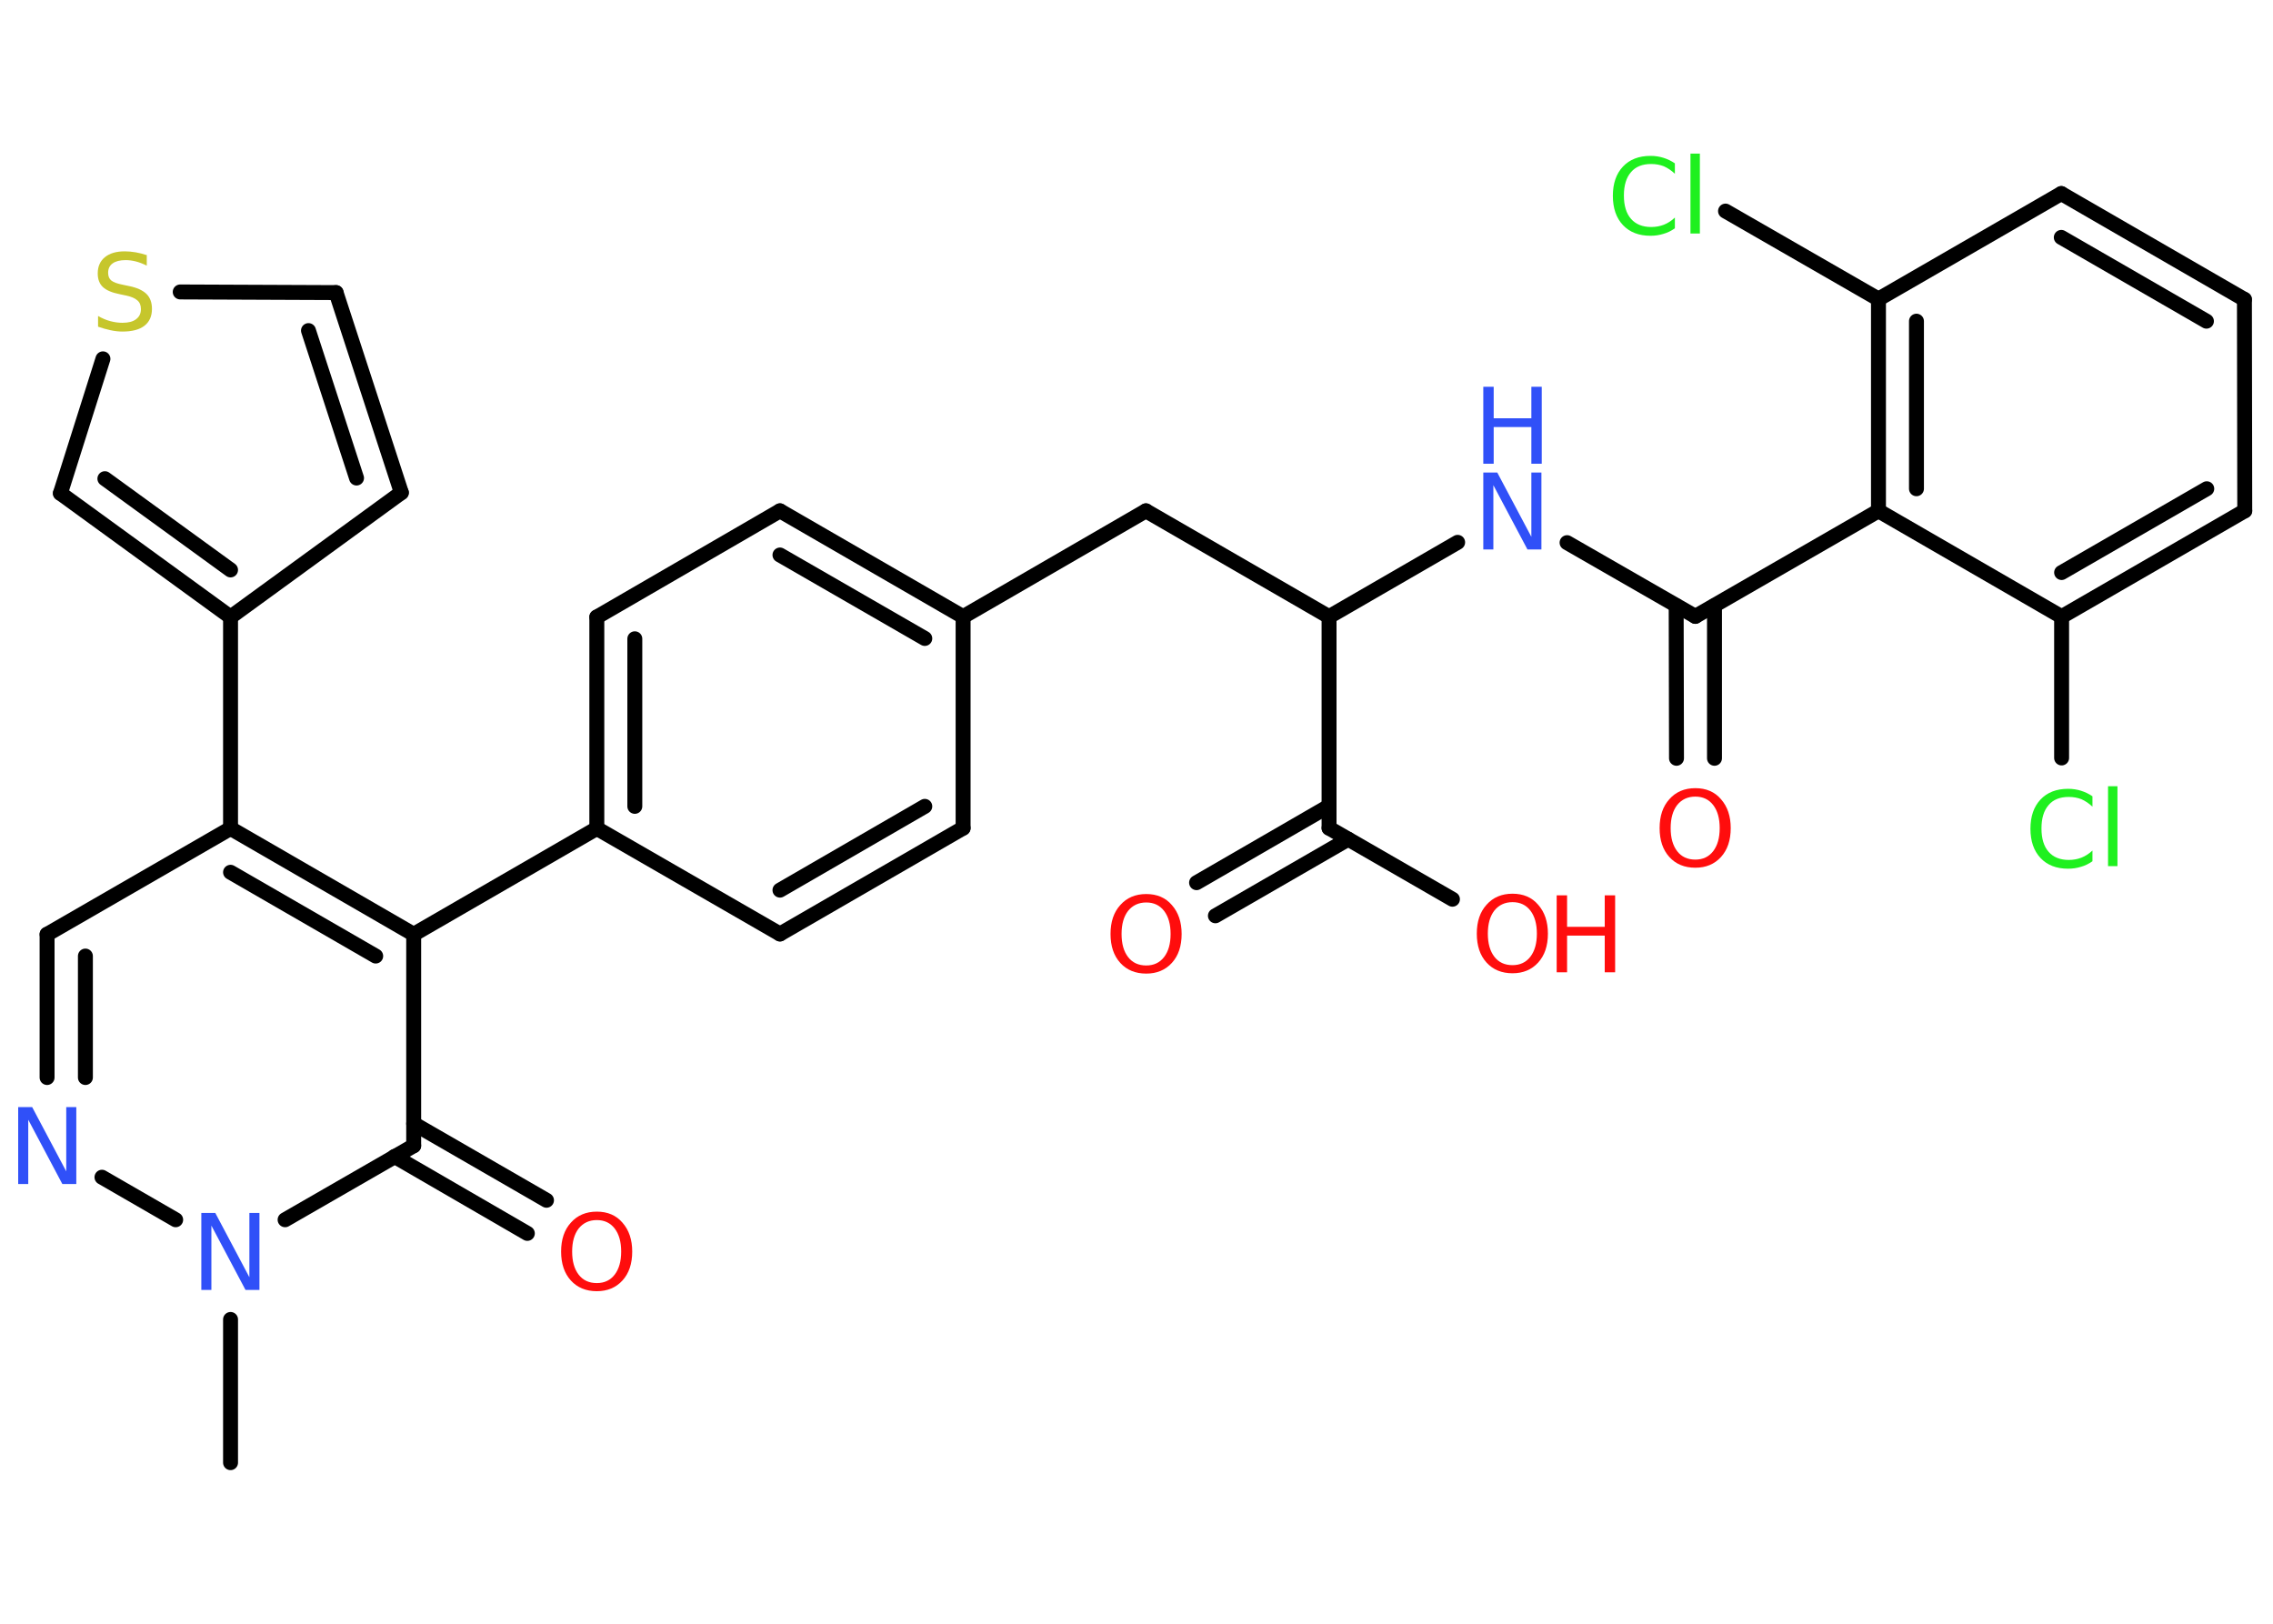<?xml version='1.0' encoding='UTF-8'?>
<!DOCTYPE svg PUBLIC "-//W3C//DTD SVG 1.1//EN" "http://www.w3.org/Graphics/SVG/1.1/DTD/svg11.dtd">
<svg version='1.2' xmlns='http://www.w3.org/2000/svg' xmlns:xlink='http://www.w3.org/1999/xlink' width='70.0mm' height='50.0mm' viewBox='0 0 70.0 50.0'>
  <desc>Generated by the Chemistry Development Kit (http://github.com/cdk)</desc>
  <g stroke-linecap='round' stroke-linejoin='round' stroke='#000000' stroke-width='.46' fill='#FF0D0D'>
    <rect x='.0' y='.0' width='70.0' height='50.0' fill='#FFFFFF' stroke='none'/>
    <g id='mol1' class='mol'>
      <line id='mol1bnd1' class='bond' x1='7.1' y1='45.04' x2='7.1' y2='40.63'/>
      <line id='mol1bnd2' class='bond' x1='5.41' y1='37.56' x2='3.14' y2='36.25'/>
      <g id='mol1bnd3' class='bond'>
        <line x1='1.45' y1='28.77' x2='1.45' y2='33.18'/>
        <line x1='2.63' y1='29.44' x2='2.63' y2='33.18'/>
      </g>
      <line id='mol1bnd4' class='bond' x1='1.45' y1='28.77' x2='7.1' y2='25.51'/>
      <line id='mol1bnd5' class='bond' x1='7.1' y1='25.51' x2='7.1' y2='19.0'/>
      <line id='mol1bnd6' class='bond' x1='7.1' y1='19.0' x2='12.36' y2='15.17'/>
      <g id='mol1bnd7' class='bond'>
        <line x1='12.36' y1='15.17' x2='10.35' y2='9.01'/>
        <line x1='10.98' y1='14.72' x2='9.5' y2='10.18'/>
      </g>
      <line id='mol1bnd8' class='bond' x1='10.35' y1='9.01' x2='5.55' y2='8.99'/>
      <line id='mol1bnd9' class='bond' x1='3.17' y1='11.05' x2='1.86' y2='15.19'/>
      <g id='mol1bnd10' class='bond'>
        <line x1='1.86' y1='15.19' x2='7.1' y2='19.0'/>
        <line x1='3.23' y1='14.74' x2='7.1' y2='17.55'/>
      </g>
      <g id='mol1bnd11' class='bond'>
        <line x1='12.74' y1='28.77' x2='7.1' y2='25.51'/>
        <line x1='11.57' y1='29.44' x2='7.1' y2='26.86'/>
      </g>
      <line id='mol1bnd12' class='bond' x1='12.74' y1='28.77' x2='18.38' y2='25.51'/>
      <g id='mol1bnd13' class='bond'>
        <line x1='18.38' y1='19.0' x2='18.38' y2='25.51'/>
        <line x1='19.55' y1='19.67' x2='19.55' y2='24.83'/>
      </g>
      <line id='mol1bnd14' class='bond' x1='18.38' y1='19.0' x2='24.02' y2='15.73'/>
      <g id='mol1bnd15' class='bond'>
        <line x1='29.66' y1='18.99' x2='24.02' y2='15.73'/>
        <line x1='28.48' y1='19.66' x2='24.02' y2='17.09'/>
      </g>
      <line id='mol1bnd16' class='bond' x1='29.66' y1='18.99' x2='35.29' y2='15.73'/>
      <line id='mol1bnd17' class='bond' x1='35.29' y1='15.73' x2='40.93' y2='18.99'/>
      <line id='mol1bnd18' class='bond' x1='40.93' y1='18.99' x2='44.89' y2='16.7'/>
      <line id='mol1bnd19' class='bond' x1='48.26' y1='16.71' x2='52.21' y2='18.98'/>
      <g id='mol1bnd20' class='bond'>
        <line x1='52.8' y1='18.65' x2='52.8' y2='23.35'/>
        <line x1='51.62' y1='18.65' x2='51.63' y2='23.35'/>
      </g>
      <line id='mol1bnd21' class='bond' x1='52.21' y1='18.98' x2='57.85' y2='15.73'/>
      <g id='mol1bnd22' class='bond'>
        <line x1='57.85' y1='9.21' x2='57.85' y2='15.73'/>
        <line x1='59.02' y1='9.89' x2='59.02' y2='15.05'/>
      </g>
      <line id='mol1bnd23' class='bond' x1='57.85' y1='9.21' x2='53.14' y2='6.5'/>
      <line id='mol1bnd24' class='bond' x1='57.85' y1='9.21' x2='63.48' y2='5.96'/>
      <g id='mol1bnd25' class='bond'>
        <line x1='69.12' y1='9.22' x2='63.48' y2='5.96'/>
        <line x1='67.95' y1='9.89' x2='63.48' y2='7.31'/>
      </g>
      <line id='mol1bnd26' class='bond' x1='69.12' y1='9.22' x2='69.13' y2='15.73'/>
      <g id='mol1bnd27' class='bond'>
        <line x1='63.49' y1='18.99' x2='69.13' y2='15.73'/>
        <line x1='63.49' y1='17.63' x2='67.96' y2='15.05'/>
      </g>
      <line id='mol1bnd28' class='bond' x1='57.85' y1='15.73' x2='63.49' y2='18.99'/>
      <line id='mol1bnd29' class='bond' x1='63.49' y1='18.99' x2='63.49' y2='23.34'/>
      <line id='mol1bnd30' class='bond' x1='40.93' y1='18.99' x2='40.93' y2='25.5'/>
      <g id='mol1bnd31' class='bond'>
        <line x1='41.52' y1='25.84' x2='37.43' y2='28.2'/>
        <line x1='40.93' y1='24.82' x2='36.85' y2='27.18'/>
      </g>
      <line id='mol1bnd32' class='bond' x1='40.93' y1='25.5' x2='44.73' y2='27.69'/>
      <line id='mol1bnd33' class='bond' x1='29.66' y1='18.99' x2='29.66' y2='25.5'/>
      <g id='mol1bnd34' class='bond'>
        <line x1='24.02' y1='28.76' x2='29.66' y2='25.5'/>
        <line x1='24.02' y1='27.41' x2='28.48' y2='24.83'/>
      </g>
      <line id='mol1bnd35' class='bond' x1='18.38' y1='25.51' x2='24.02' y2='28.76'/>
      <line id='mol1bnd36' class='bond' x1='12.74' y1='28.77' x2='12.74' y2='35.28'/>
      <line id='mol1bnd37' class='bond' x1='8.78' y1='37.56' x2='12.74' y2='35.28'/>
      <g id='mol1bnd38' class='bond'>
        <line x1='12.74' y1='34.6' x2='16.83' y2='36.96'/>
        <line x1='12.15' y1='35.61' x2='16.24' y2='37.98'/>
      </g>
      <path id='mol1atm2' class='atom' d='M6.2 37.35h.43l1.05 1.98v-1.98h.31v2.37h-.43l-1.05 -1.98v1.98h-.31v-2.37z' stroke='none' fill='#3050F8'/>
      <path id='mol1atm3' class='atom' d='M.56 34.09h.43l1.05 1.98v-1.98h.31v2.37h-.43l-1.05 -1.98v1.98h-.31v-2.37z' stroke='none' fill='#3050F8'/>
      <path id='mol1atm9' class='atom' d='M4.52 7.87v.31q-.18 -.09 -.34 -.13q-.16 -.04 -.31 -.04q-.26 .0 -.4 .1q-.14 .1 -.14 .29q.0 .16 .1 .24q.1 .08 .36 .13l.19 .04q.35 .07 .53 .24q.17 .17 .17 .46q.0 .34 -.23 .52q-.23 .18 -.68 .18q-.17 .0 -.36 -.04q-.19 -.04 -.39 -.11v-.33q.19 .11 .38 .16q.19 .05 .37 .05q.28 .0 .42 -.11q.15 -.11 .15 -.31q.0 -.18 -.11 -.27q-.11 -.1 -.35 -.15l-.19 -.04q-.36 -.07 -.52 -.22q-.16 -.15 -.16 -.42q.0 -.32 .22 -.5q.22 -.18 .61 -.18q.16 .0 .34 .03q.17 .03 .35 .09z' stroke='none' fill='#C6C62C'/>
      <g id='mol1atm18' class='atom'>
        <path d='M45.68 14.55h.43l1.05 1.98v-1.98h.31v2.37h-.43l-1.05 -1.98v1.98h-.31v-2.37z' stroke='none' fill='#3050F8'/>
        <path d='M45.68 11.91h.32v.97h1.16v-.97h.32v2.37h-.32v-1.13h-1.16v1.13h-.32v-2.37z' stroke='none' fill='#3050F8'/>
      </g>
      <path id='mol1atm20' class='atom' d='M52.21 24.53q-.35 .0 -.56 .26q-.2 .26 -.2 .71q.0 .45 .2 .71q.2 .26 .56 .26q.35 .0 .55 -.26q.2 -.26 .2 -.71q.0 -.45 -.2 -.71q-.2 -.26 -.55 -.26zM52.21 24.27q.5 .0 .79 .34q.3 .34 .3 .89q.0 .56 -.3 .89q-.3 .33 -.79 .33q-.5 .0 -.8 -.33q-.3 -.33 -.3 -.89q.0 -.56 .3 -.89q.3 -.34 .8 -.34z' stroke='none'/>
      <path id='mol1atm23' class='atom' d='M51.58 5.01v.34q-.16 -.15 -.34 -.23q-.18 -.07 -.39 -.07q-.41 .0 -.62 .25q-.22 .25 -.22 .72q.0 .47 .22 .72q.22 .25 .62 .25q.21 .0 .39 -.07q.18 -.07 .34 -.22v.33q-.17 .12 -.35 .17q-.19 .06 -.4 .06q-.54 .0 -.85 -.33q-.31 -.33 -.31 -.9q.0 -.57 .31 -.9q.31 -.33 .85 -.33q.21 .0 .4 .06q.19 .06 .35 .17zM52.06 4.73h.29v2.46h-.29v-2.46z' stroke='none' fill='#1FF01F'/>
      <path id='mol1atm28' class='atom' d='M64.44 24.5v.34q-.16 -.15 -.34 -.23q-.18 -.07 -.39 -.07q-.41 .0 -.62 .25q-.22 .25 -.22 .72q.0 .47 .22 .72q.22 .25 .62 .25q.21 .0 .39 -.07q.18 -.07 .34 -.22v.33q-.17 .12 -.35 .17q-.19 .06 -.4 .06q-.54 .0 -.85 -.33q-.31 -.33 -.31 -.9q.0 -.57 .31 -.9q.31 -.33 .85 -.33q.21 .0 .4 .06q.19 .06 .35 .17zM64.92 24.21h.29v2.46h-.29v-2.46z' stroke='none' fill='#1FF01F'/>
      <path id='mol1atm30' class='atom' d='M35.3 27.79q-.35 .0 -.56 .26q-.2 .26 -.2 .71q.0 .45 .2 .71q.2 .26 .56 .26q.35 .0 .55 -.26q.2 -.26 .2 -.71q.0 -.45 -.2 -.71q-.2 -.26 -.55 -.26zM35.3 27.53q.5 .0 .79 .34q.3 .34 .3 .89q.0 .56 -.3 .89q-.3 .33 -.79 .33q-.5 .0 -.8 -.33q-.3 -.33 -.3 -.89q.0 -.56 .3 -.89q.3 -.34 .8 -.34z' stroke='none'/>
      <g id='mol1atm31' class='atom'>
        <path d='M46.58 27.78q-.35 .0 -.56 .26q-.2 .26 -.2 .71q.0 .45 .2 .71q.2 .26 .56 .26q.35 .0 .55 -.26q.2 -.26 .2 -.71q.0 -.45 -.2 -.71q-.2 -.26 -.55 -.26zM46.58 27.52q.5 .0 .79 .34q.3 .34 .3 .89q.0 .56 -.3 .89q-.3 .33 -.79 .33q-.5 .0 -.8 -.33q-.3 -.33 -.3 -.89q.0 -.56 .3 -.89q.3 -.34 .8 -.34z' stroke='none'/>
        <path d='M47.94 27.57h.32v.97h1.16v-.97h.32v2.37h-.32v-1.13h-1.16v1.13h-.32v-2.37z' stroke='none'/>
      </g>
      <path id='mol1atm35' class='atom' d='M18.38 37.57q-.35 .0 -.56 .26q-.2 .26 -.2 .71q.0 .45 .2 .71q.2 .26 .56 .26q.35 .0 .55 -.26q.2 -.26 .2 -.71q.0 -.45 -.2 -.71q-.2 -.26 -.55 -.26zM18.38 37.31q.5 .0 .79 .34q.3 .34 .3 .89q.0 .56 -.3 .89q-.3 .33 -.79 .33q-.5 .0 -.8 -.33q-.3 -.33 -.3 -.89q.0 -.56 .3 -.89q.3 -.34 .8 -.34z' stroke='none'/>
    </g>
  </g>
</svg>

